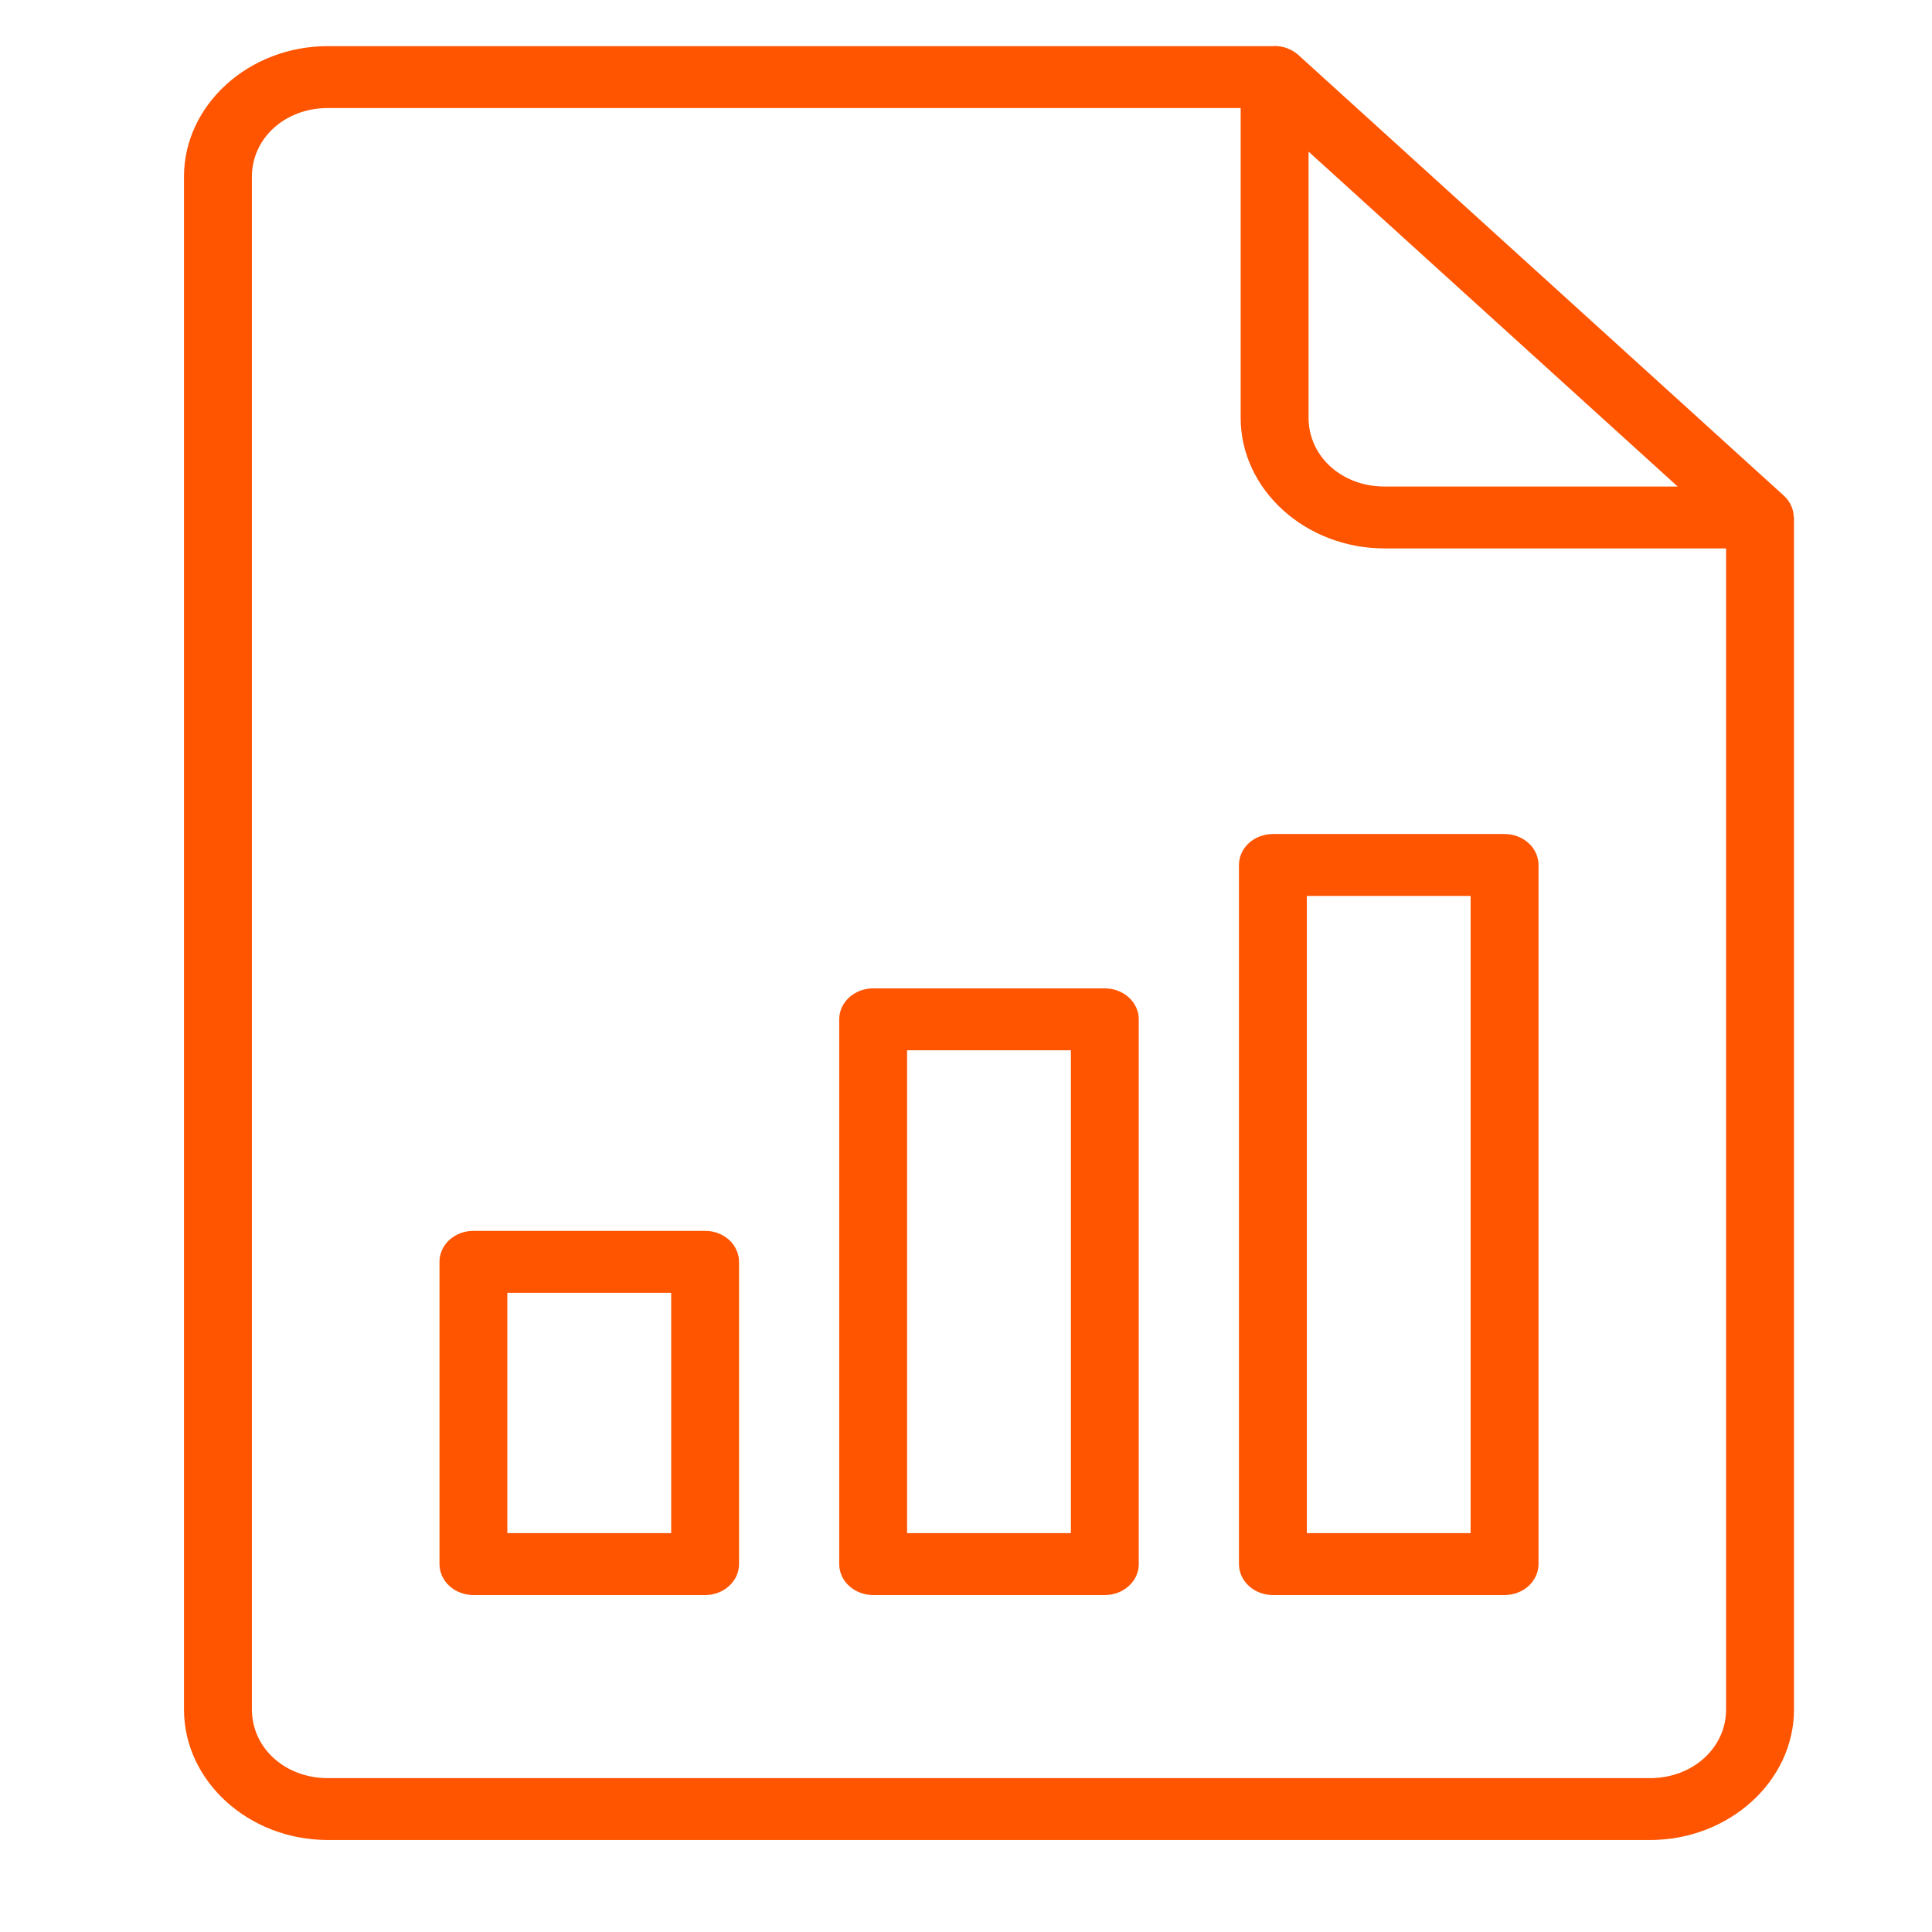 <svg width="42" height="42" viewBox="0 0 42 42" fill="none" xmlns="http://www.w3.org/2000/svg">
<path d="M27.706 1C27.698 1.001 27.689 1.002 27.681 1.003H7.126C5.409 1.003 4 2.279 4 3.842V37.161C4 38.724 5.409 40 7.126 40H35.87C37.586 40 39 38.724 39 37.161V11.252C38.998 11.246 38.996 11.24 38.994 11.234C38.992 11.157 38.976 11.081 38.945 11.009C38.942 11.001 38.938 10.993 38.934 10.985C38.898 10.907 38.845 10.836 38.78 10.776L28.227 1.197C28.159 1.135 28.077 1.085 27.988 1.051C27.898 1.017 27.803 1 27.706 1ZM7.125 2.349H26.971V9.083C26.971 10.647 28.381 11.922 30.098 11.922H37.524V37.161C37.524 37.998 36.797 38.655 35.869 38.655H7.125C6.197 38.655 5.476 37.999 5.476 37.161V3.842C5.476 3.004 6.197 2.349 7.125 2.349ZM28.447 3.296L35.524 9.717L36.472 10.577H30.098C29.169 10.577 28.447 9.92 28.447 9.083V3.296ZM27.674 18.131C27.577 18.131 27.481 18.148 27.392 18.181C27.302 18.215 27.22 18.264 27.151 18.326C27.083 18.389 27.028 18.463 26.991 18.544C26.953 18.626 26.934 18.714 26.934 18.802V34.004C26.934 34.092 26.953 34.18 26.991 34.261C27.028 34.343 27.083 34.417 27.151 34.479C27.22 34.542 27.302 34.591 27.392 34.625C27.481 34.658 27.577 34.675 27.674 34.675H32.711C32.906 34.674 33.092 34.603 33.23 34.478C33.368 34.352 33.445 34.181 33.446 34.004V18.802C33.445 18.624 33.368 18.454 33.23 18.328C33.092 18.203 32.906 18.132 32.711 18.131H27.674ZM28.409 19.477H31.97V33.329H28.409V19.477ZM18.979 21.486C18.784 21.487 18.597 21.558 18.46 21.684C18.322 21.809 18.244 21.98 18.244 22.157V34.004C18.244 34.181 18.322 34.352 18.46 34.478C18.597 34.603 18.784 34.674 18.979 34.675H24.015C24.112 34.675 24.208 34.658 24.298 34.625C24.388 34.591 24.469 34.542 24.538 34.479C24.607 34.417 24.662 34.343 24.699 34.261C24.736 34.18 24.756 34.092 24.756 34.004V22.157C24.756 22.069 24.736 21.981 24.699 21.9C24.662 21.818 24.607 21.744 24.538 21.682C24.469 21.619 24.388 21.57 24.298 21.537C24.208 21.503 24.112 21.486 24.015 21.486H18.979ZM19.719 22.832H23.28V33.329H19.719V22.832ZM10.289 26.758C10.093 26.758 9.906 26.83 9.768 26.956C9.63 27.083 9.553 27.254 9.554 27.433V34.004C9.555 34.181 9.632 34.352 9.77 34.478C9.907 34.603 10.094 34.674 10.289 34.675H15.325C15.422 34.675 15.518 34.658 15.608 34.625C15.698 34.591 15.78 34.542 15.848 34.479C15.917 34.417 15.972 34.343 16.009 34.261C16.046 34.18 16.066 34.092 16.066 34.004V27.433C16.066 27.344 16.047 27.256 16.01 27.174C15.973 27.092 15.919 27.017 15.85 26.954C15.781 26.892 15.699 26.842 15.609 26.808C15.519 26.774 15.423 26.757 15.325 26.758H10.289ZM11.029 28.104H14.591V33.329H11.029V28.104Z" fill="#FF5400"/>
</svg>

